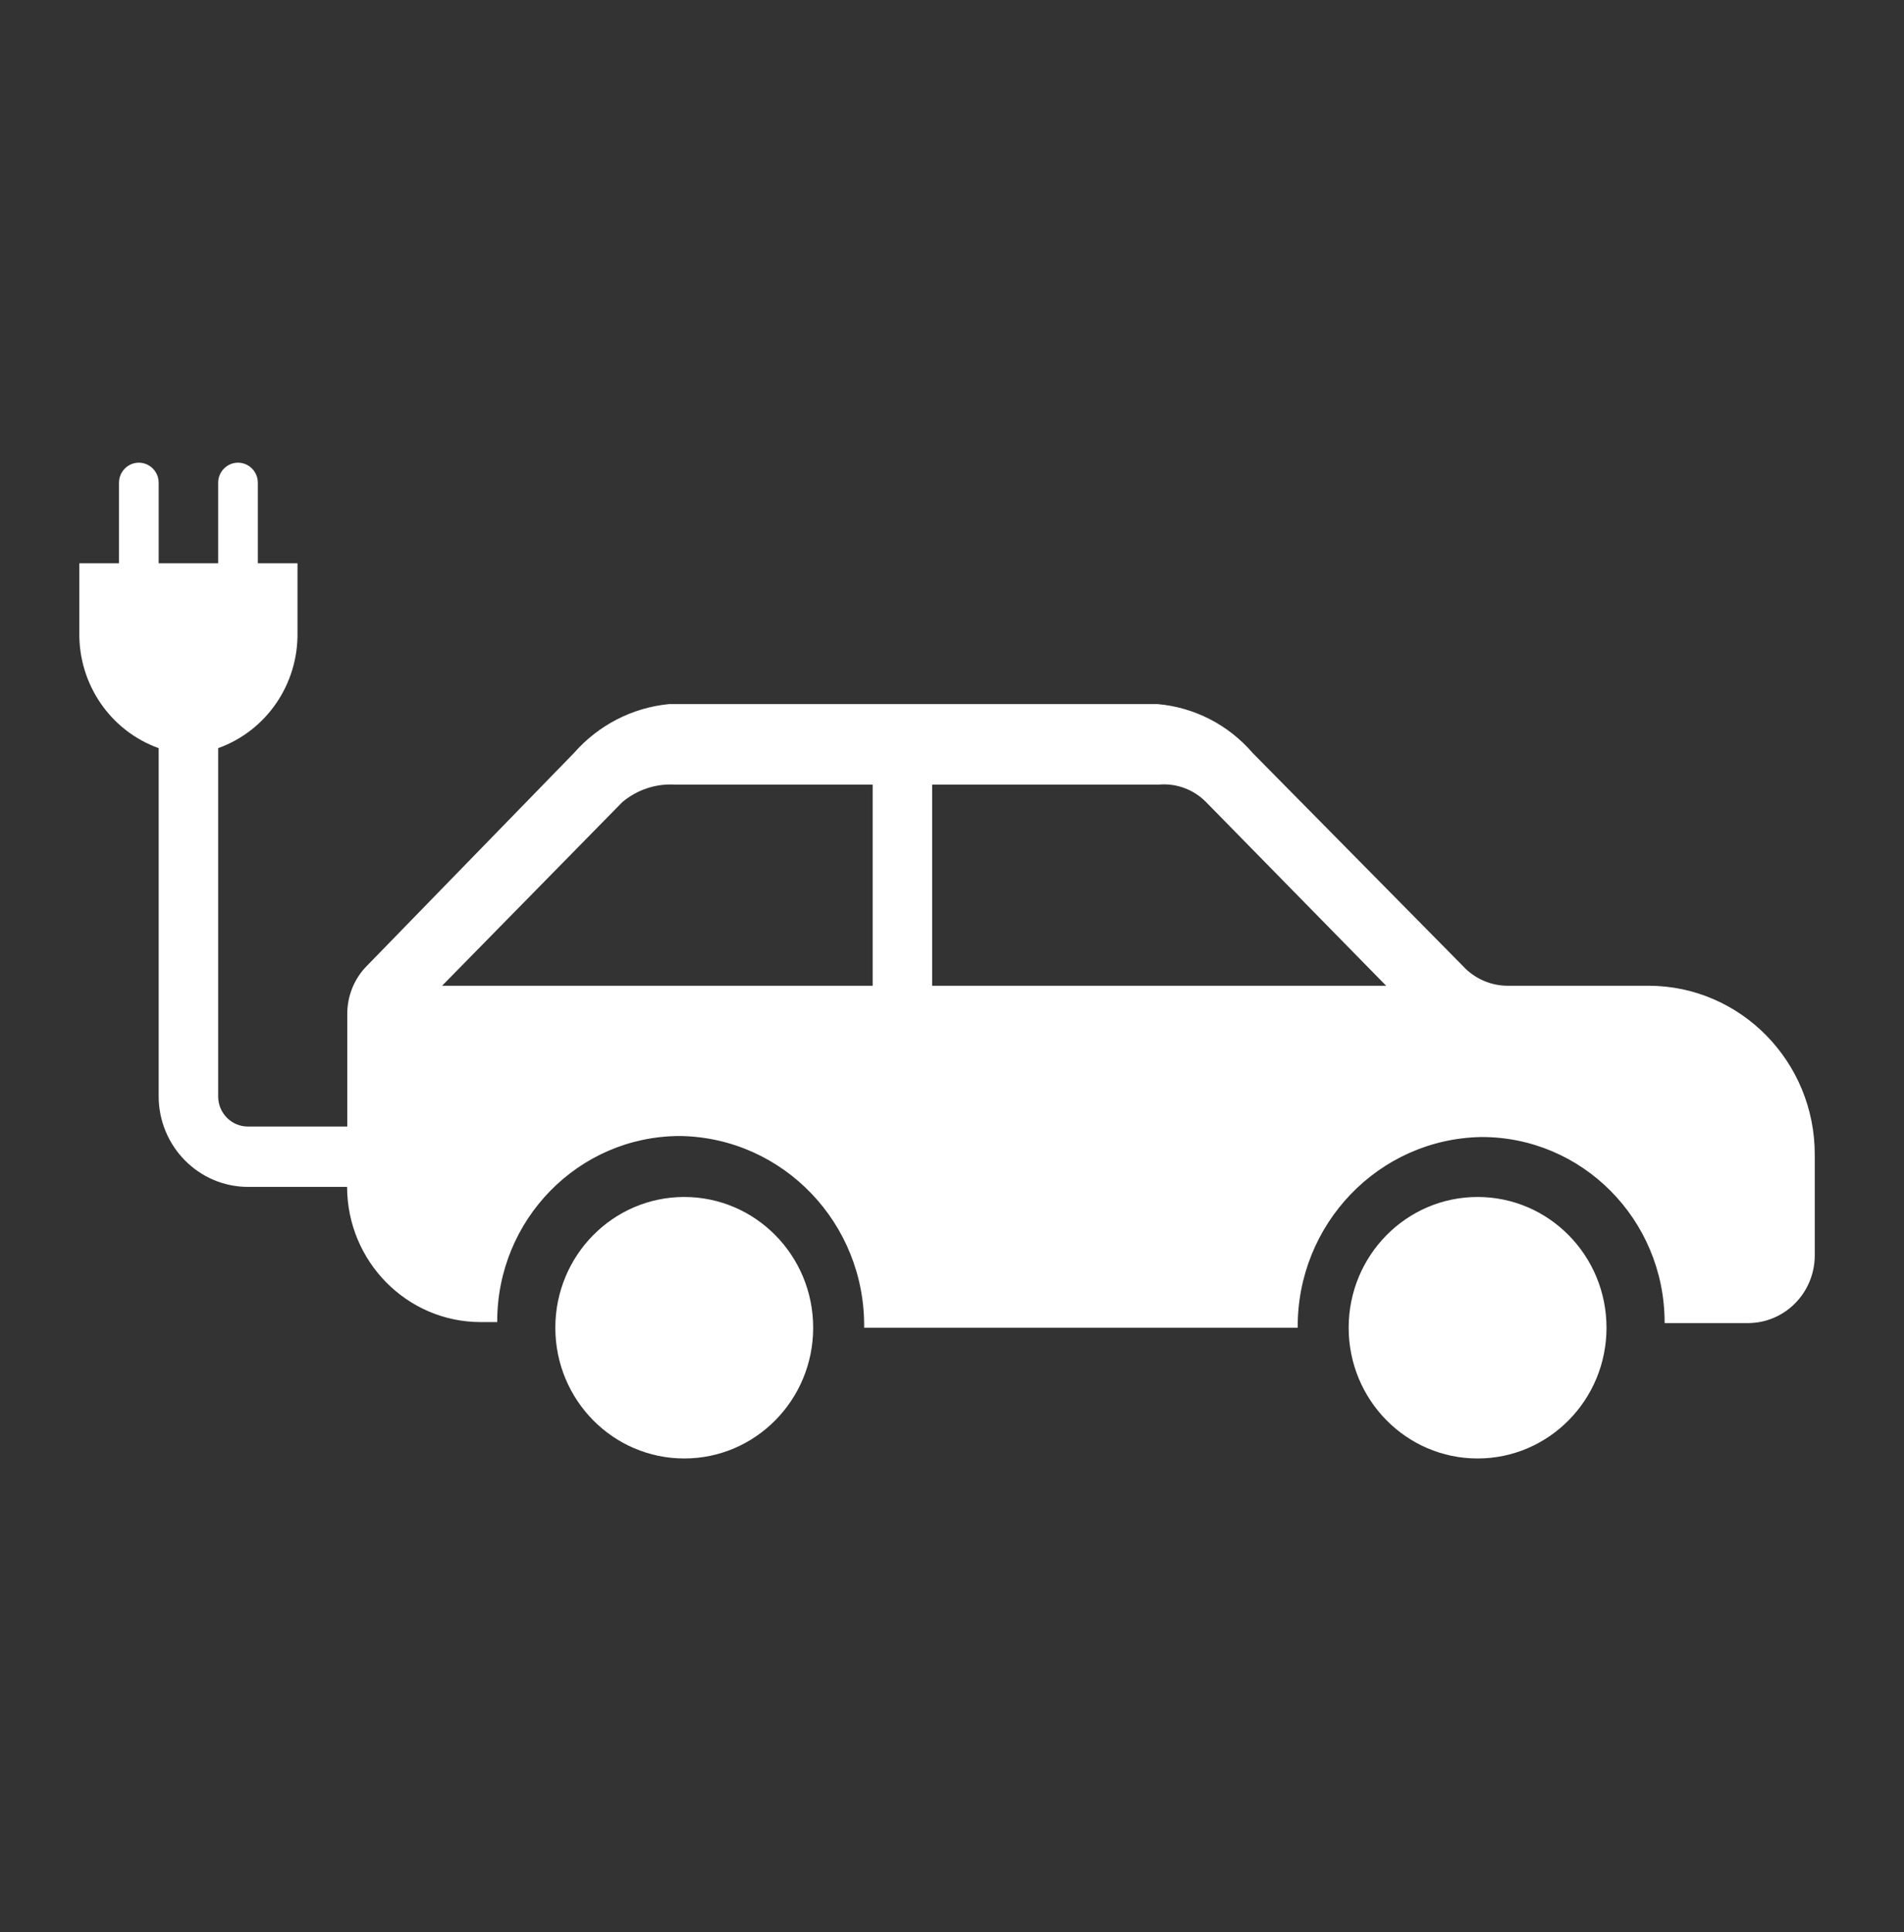 <svg width="69" height="70" xmlns="http://www.w3.org/2000/svg" xmlns:xlink="http://www.w3.org/1999/xlink" xml:space="preserve" overflow="hidden"><rect width="100%" height="100%" fill="#333333" stroke="none"/><g transform="translate(-608 -524)"><path d="M29.469 47.438C29.469 50.018 27.377 52.109 24.797 52.109 22.217 52.109 20.125 50.018 20.125 47.438 20.125 44.857 22.217 42.766 24.797 42.766 27.377 42.766 29.469 44.857 29.469 47.438Z" fill="#FFFFFF" transform="matrix(1 0 0 1.014 608 524)"/><path d="M58.219 47.438C58.219 50.018 56.127 52.109 53.547 52.109 50.967 52.109 48.875 50.018 48.875 47.438 48.875 44.857 50.967 42.766 53.547 42.766 56.127 42.766 58.219 44.857 58.219 47.438Z" fill="#FFFFFF" transform="matrix(1 0 0 1.014 608 524)"/><path d="M59.721 35.219 54.69 35.219C54.05 35.233 53.434 34.971 53.001 34.5L45.396 26.903C44.518 25.897 43.284 25.271 41.953 25.156L24.243 25.156C22.917 25.283 21.687 25.907 20.801 26.903L13.304 34.5C12.837 34.961 12.578 35.591 12.585 36.247L12.585 40.25 8.992 40.25C8.396 40.254 7.91 39.775 7.906 39.179 7.906 39.177 7.906 39.174 7.906 39.172L7.906 26.73C9.655 26.112 10.813 24.445 10.781 22.59L10.781 20.125 9.344 20.125 9.344 17.25C9.344 16.853 9.022 16.531 8.625 16.531 8.228 16.531 7.906 16.853 7.906 17.25L7.906 20.125 5.75 20.125 5.75 17.25C5.75 16.853 5.428 16.531 5.031 16.531 4.634 16.531 4.312 16.853 4.312 17.25L4.312 20.125 2.875 20.125 2.875 22.59C2.843 24.445 4.001 26.112 5.75 26.73L5.75 39.172C5.754 40.956 7.2 42.402 8.984 42.406L12.578 42.406 12.578 42.406C12.586 45.073 14.748 47.232 17.415 47.236L18.019 47.236C18.007 43.576 20.964 40.6 24.624 40.588 24.639 40.588 24.653 40.588 24.668 40.588 28.39 40.655 31.36 43.715 31.316 47.438L47.028 47.438C47.004 43.729 49.968 40.691 53.676 40.624 57.336 40.612 60.313 43.569 60.325 47.229 60.325 47.243 60.325 47.258 60.325 47.272L63.351 47.272C64.683 47.268 65.762 46.189 65.766 44.857L65.766 41.263C65.774 37.933 63.08 35.227 59.75 35.219 59.74 35.219 59.731 35.219 59.721 35.219ZM31.625 35.219 16.021 35.219 22.554 28.657C23.082 28.22 23.754 27.997 24.438 28.031L31.625 28.031ZM33.781 35.219 33.781 28.031 42.011 28.031C42.641 27.981 43.261 28.21 43.707 28.657L50.233 35.219Z" fill="#FFFFFF" transform="matrix(1 0 0 1.014 608 524)"/></g></svg>